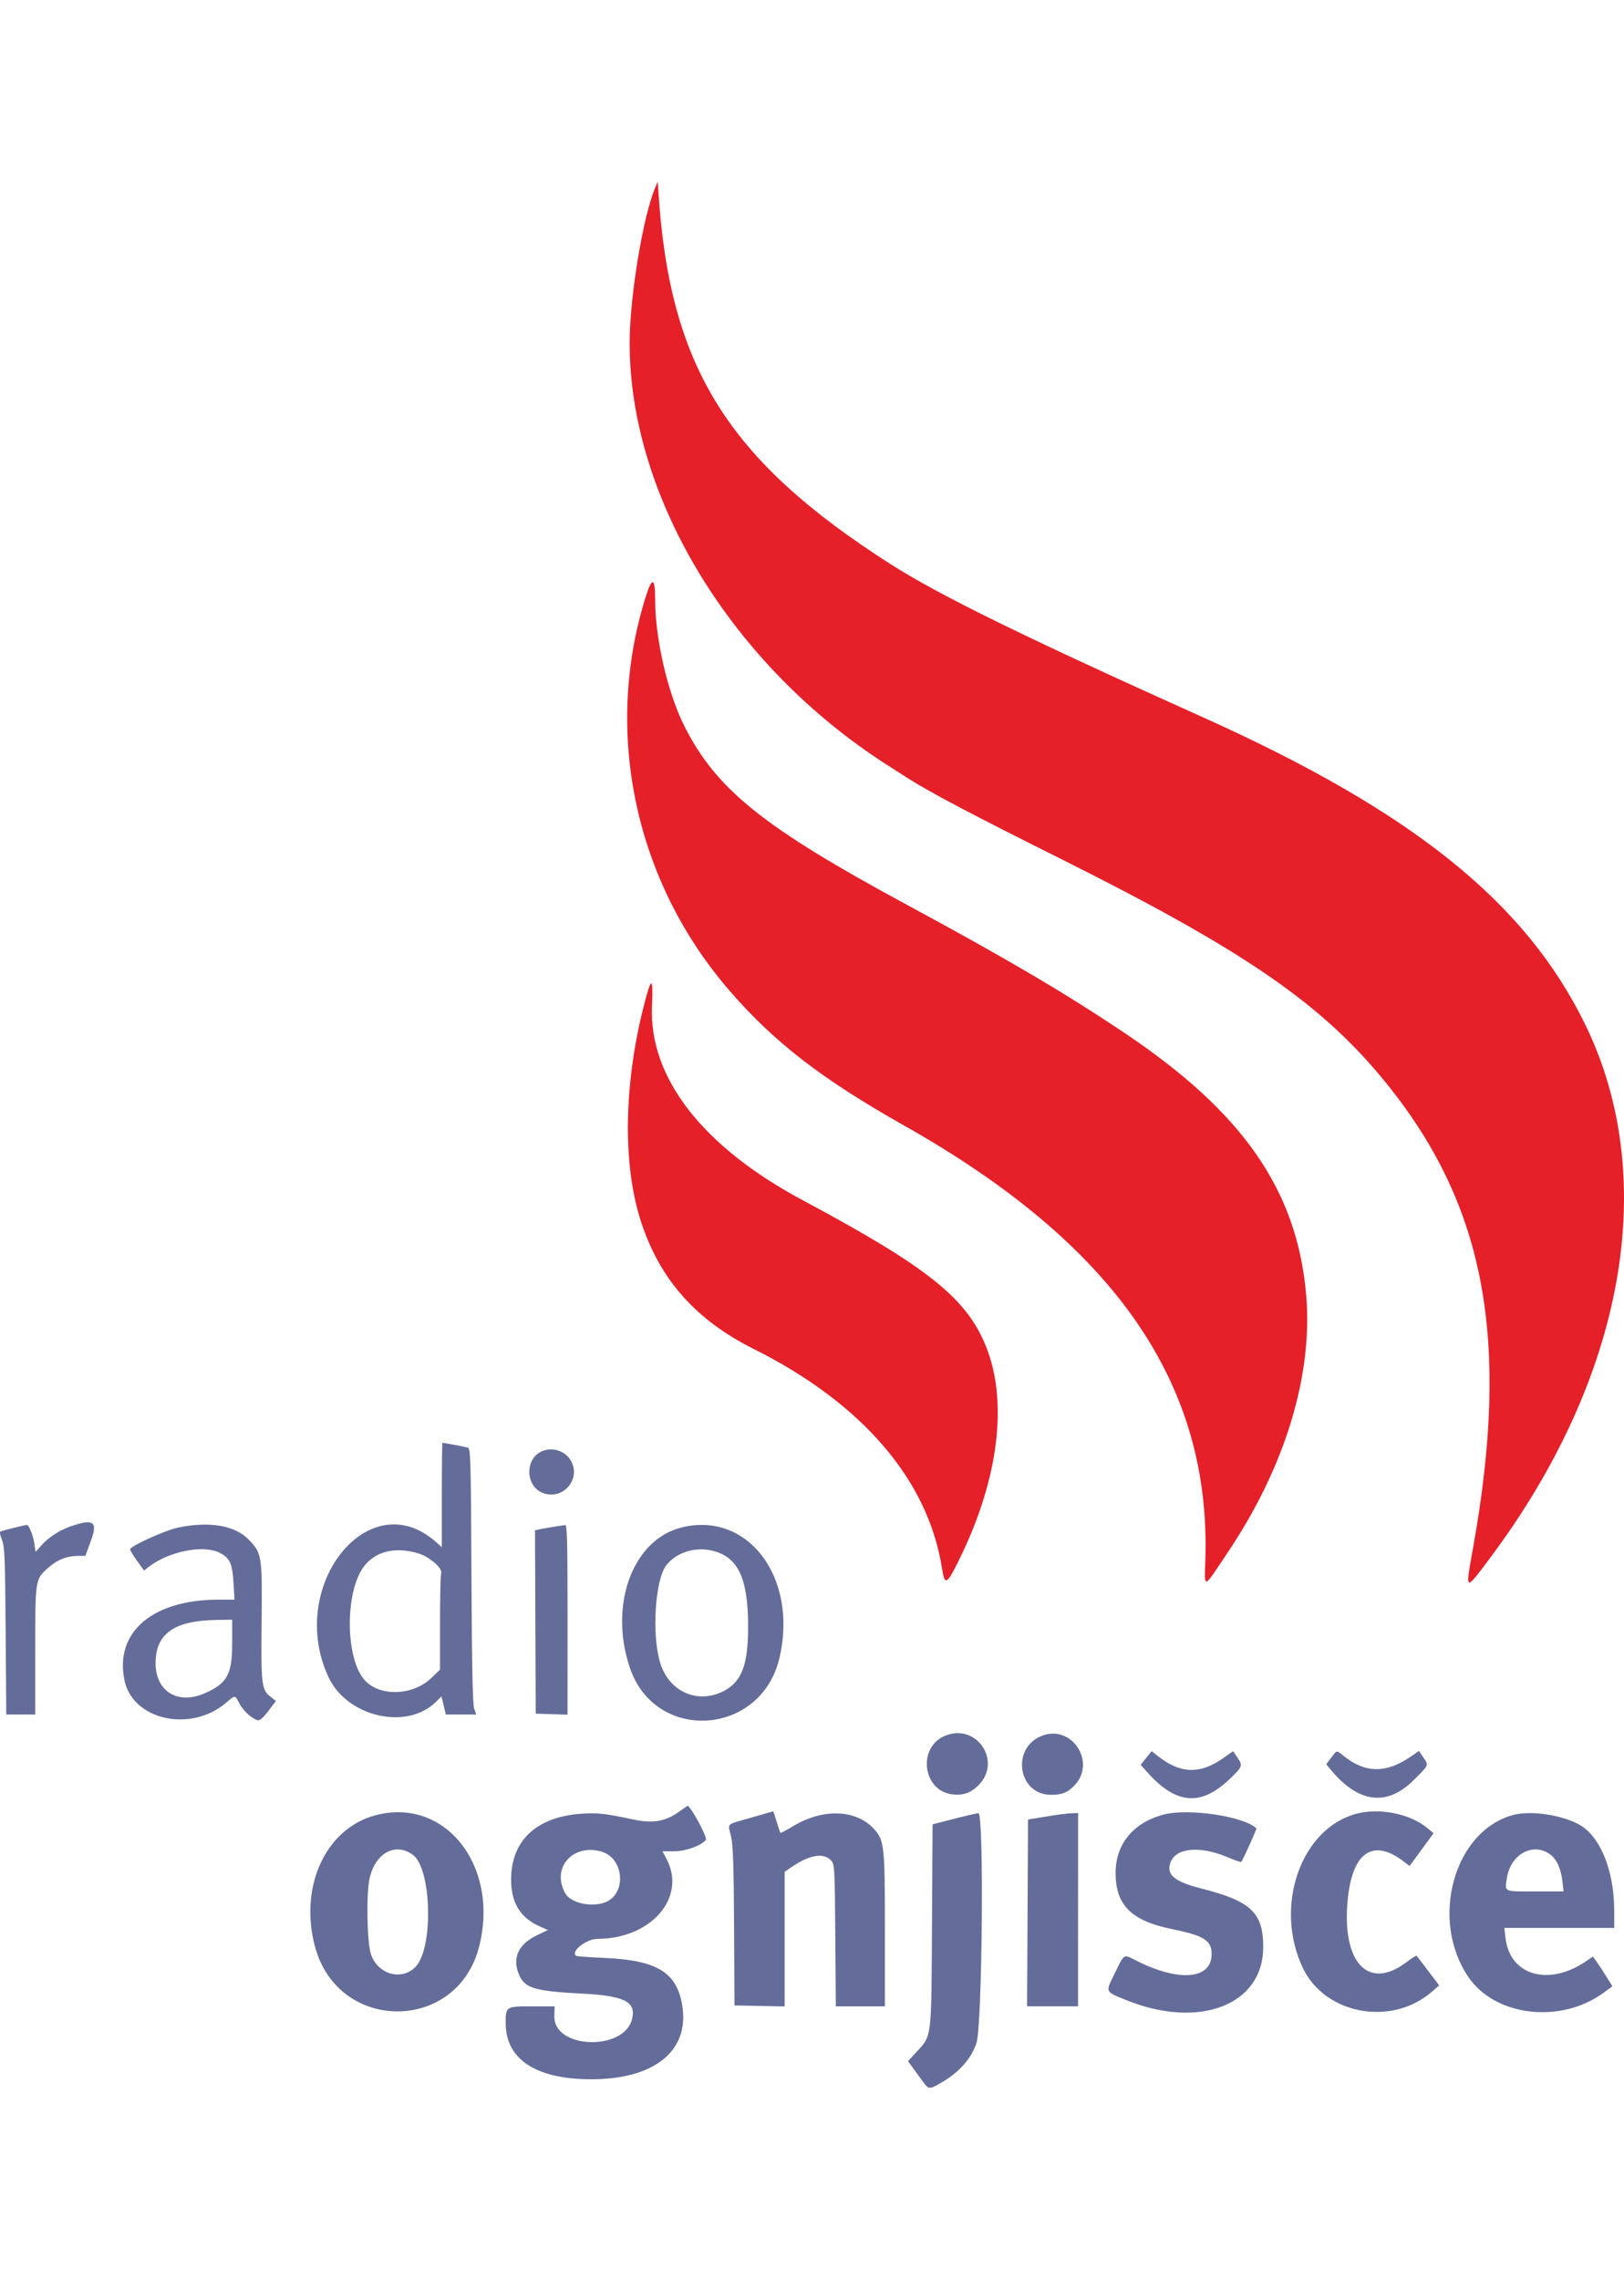 <svg version="1.1" xmlns="http://www.w3.org/2000/svg" xmlns:xlink="http://www.w3.org/1999/xlink" width="237.515" height="333.333" viewBox="0,0,237.515,333.333"><g transform="translate(-121.242,-14.084)"><g data-paper-data="{&quot;isPaintingLayer&quot;:true}" stroke="none" stroke-linecap="butt" stroke-linejoin="miter" stroke-miterlimit="10" stroke-dasharray="" stroke-dashoffset="0" style="mix-blend-mode: normal"><path d="M217.1,41.447l0.345,-0.8l0.074,1.2c1.588,25.8 10.04,39.422 33.943,54.708c7.122,4.554 19.588,10.666 45.733,22.42c30.645,13.778 47.134,27.02 55.866,44.863c11.046,22.574 5.838,51.723 -13.963,78.143c-3.648,4.868 -3.577,4.915 -2.409,-1.6c5.416,-30.216 1.842,-49.721 -12.368,-67.501c-9.427,-11.796 -20.656,-19.582 -47.793,-33.142c-13.452,-6.721 -19.266,-9.79 -22.666,-11.963c-0.807,-0.516 -2.127,-1.361 -2.934,-1.878c-22.662,-14.528 -37.598,-39.019 -37.599,-61.65c0,-6.729 1.965,-18.612 3.771,-22.8M215.627,101.514c0.982,-3.164 1.435,-3.07 1.435,0.3c0,5.677 1.843,13.633 4.274,18.449c4.681,9.273 11.528,14.769 32.526,26.11c14.665,7.921 23.125,12.901 31.866,18.761c17.304,11.598 25.191,22.96 26.541,38.234c1.03,11.663 -3.045,25.13 -11.362,37.546c-3.863,5.769 -3.498,5.668 -3.368,0.931c0.709,-25.66 -13.401,-45.891 -44.073,-63.19c-12.071,-6.808 -19.071,-12.225 -25.626,-19.83c-13.717,-15.913 -18.333,-37.574 -12.213,-57.311M215.513,160.719c1.015,-3.898 1.265,-3.794 1.082,0.45c-0.453,10.484 7.388,20.575 22.098,28.44c18.367,9.821 24.047,14.386 26.842,21.572c3.122,8.028 1.72,19.189 -3.844,30.6c-2.007,4.115 -2.26,4.26 -2.692,1.546c-2.051,-12.889 -11.684,-24.085 -27.537,-32.008c-8.505,-4.25 -13.78,-10.233 -16.508,-18.726c-2.692,-8.382 -2.485,-20.183 0.559,-31.874" fill="#e52029" fill-rule="evenodd" stroke-width="1"/><path d="M185.862,232.675c0,-4.195 0.038,-7.628 0.084,-7.628c0.221,0 3.304,0.579 3.704,0.696c0.422,0.123 0.461,1.476 0.543,18.719c0.062,13.047 0.179,18.844 0.393,19.452l0.305,0.867h-2.221h-2.222l-0.318,-1.329l-0.319,-1.328l-0.768,0.768c-4.256,4.255 -13.017,2.27 -15.749,-3.568c-6.197,-13.242 5.826,-28.453 15.662,-19.817l0.906,0.796v-7.628M200.884,226.147c1.431,-0.404 2.969,0.157 3.758,1.371c1.658,2.546 -0.75,5.78 -3.697,4.967c-3.018,-0.834 -3.064,-5.493 -0.061,-6.338M131.542,237.277c3.389,-1.171 4.037,-0.729 3.012,2.055l-0.826,2.245l-1.035,0.002c-1.648,0.003 -3.036,0.547 -4.35,1.703c-1.965,1.73 -1.948,1.623 -1.948,12.157v9.342h-2.119h-2.118l-0.089,-12.2c-0.077,-10.701 -0.144,-12.341 -0.54,-13.345c-0.34,-0.861 -0.371,-1.172 -0.126,-1.255c0.485,-0.165 3.578,-0.934 3.757,-0.934c0.31,0 0.921,1.505 1.103,2.716l0.186,1.241l0.762,-0.868c1.069,-1.217 2.705,-2.297 4.331,-2.859M147.203,237.464c4.542,-0.985 8.372,-0.357 10.377,1.702c1.969,2.021 2.019,2.335 1.922,12.078c-0.091,9.225 -0.01,9.905 1.312,10.939l0.781,0.612l-1.099,1.459c-0.692,0.92 -1.259,1.427 -1.533,1.369c-0.811,-0.169 -2.171,-1.402 -2.709,-2.458c-0.65,-1.273 -0.586,-1.269 -1.93,-0.119c-5.175,4.43 -13.667,2.559 -14.879,-3.278c-1.457,-7.018 4.076,-11.77 13.72,-11.784l2.371,-0.003l-0.135,-2.356c-0.167,-2.934 -0.536,-3.741 -2.063,-4.511c-2.392,-1.206 -7.458,-0.178 -10.385,2.108l-0.642,0.501l-1.016,-1.404c-0.559,-0.773 -1.02,-1.534 -1.025,-1.692c-0.013,-0.452 5.022,-2.749 6.933,-3.163M202.128,237.343c0.807,-0.128 1.616,-0.247 1.797,-0.264c0.259,-0.025 0.329,2.967 0.324,13.845l-0.006,13.877l-2.324,-0.077l-2.324,-0.077l-0.054,-13.398l-0.054,-13.398l0.587,-0.137c0.323,-0.076 1.248,-0.243 2.054,-0.371M220.928,237.423c9.711,-2.406 17.03,7.312 14.329,19.024c-2.655,11.51 -18.176,12.55 -21.906,1.468c-3.092,-9.186 0.434,-18.722 7.577,-20.492M225.328,240.801c-2.498,-0.57 -5.181,0.297 -6.633,2.144c-1.655,2.104 -2.16,10.254 -0.888,14.313c1.287,4.105 5.265,5.964 9.019,4.215c2.843,-1.323 3.838,-3.812 3.832,-9.583c-0.008,-7.115 -1.498,-10.215 -5.33,-11.089M182.406,241.209c-3.37,-1.001 -6.261,-0.301 -7.938,1.923c-2.824,3.744 -2.732,13.566 0.156,16.672c2.223,2.391 7.022,2.214 9.69,-0.357l1.281,-1.235v-6.827c0,-3.755 0.073,-7.018 0.163,-7.251c0.273,-0.714 -1.698,-2.434 -3.352,-2.925M155.195,254.394v-3.48l-2.2,0.031c-6.283,0.09 -9,2.002 -9,6.334c0,4.136 3.274,6.126 7.214,4.382c3.27,-1.447 3.986,-2.752 3.986,-7.267M259.302,267.955c4.707,-2.137 8.675,3.717 4.934,7.28c-1.129,1.074 -2.34,1.441 -3.916,1.185c-4.122,-0.669 -4.85,-6.724 -1.018,-8.465M273.748,267.844c4.399,-1.568 7.884,4.059 4.568,7.375c-1.012,1.012 -1.748,1.295 -3.366,1.295c-4.905,0 -5.876,-7.005 -1.202,-8.67M288.87,271.128l0.802,-0.998l0.961,0.755c3.252,2.555 6.102,2.65 9.435,0.315l1.522,-1.066l0.656,0.966c0.786,1.157 0.717,1.333 -1.25,3.193c-4.171,3.944 -7.774,3.617 -11.965,-1.086l-0.963,-1.081l0.802,-0.998M315.934,271.092c0.881,-1.161 0.708,-1.144 1.92,-0.184c3.119,2.47 6.153,2.475 9.728,0.015l1.188,-0.817l0.673,0.99c0.771,1.134 0.816,1.032 -1.496,3.318c-3.879,3.835 -8.031,3.307 -12.05,-1.531l-0.69,-0.832l0.727,-0.959M220.459,279.056c0.698,-0.488 1.288,-0.899 1.311,-0.915c0.351,-0.228 2.993,4.624 2.707,4.97c-0.719,0.869 -2.95,1.664 -4.678,1.667l-1.662,0.003l0.596,1.133c2.956,5.624 -2.261,11.65 -10.098,11.665c-1.668,0.003 -4.053,1.916 -3.107,2.492c0.11,0.067 1.928,0.198 4.04,0.29c7.781,0.341 10.671,2.105 11.458,6.991c1.066,6.618 -4.09,10.772 -13.353,10.757c-8.056,-0.012 -12.471,-2.918 -12.477,-8.213c-0.002,-2.42 0.043,-2.449 3.855,-2.449h3.303l-0.034,1.462c-0.112,4.77 10.179,5.138 11.36,0.406c0.635,-2.544 -1.099,-3.417 -7.418,-3.737c-6.682,-0.337 -8.219,-0.784 -9.053,-2.634c-1.127,-2.498 -0.217,-4.56 2.607,-5.91l1.555,-0.743l-1.155,-0.513c-2.89,-1.284 -4.221,-3.454 -4.221,-6.883c0,-5.728 3.756,-9.203 10.4,-9.621c2.294,-0.145 3.356,-0.023 7.492,0.856c2.808,0.597 4.603,0.303 6.572,-1.074M231.089,279.86c1.745,-0.502 3.197,-0.919 3.226,-0.929c0.029,-0.009 0.263,0.673 0.519,1.516c0.257,0.844 0.499,1.58 0.539,1.636c0.039,0.057 0.885,-0.389 1.88,-0.989c4.433,-2.676 9.379,-2.435 11.961,0.581c1.357,1.585 1.448,2.509 1.448,14.719v11.053h-3.589h-3.588l-0.078,-10.372c-0.074,-9.73 -0.11,-10.407 -0.582,-10.928c-1.099,-1.214 -3.19,-0.874 -5.83,0.949l-1,0.691v9.837v9.838l-3.667,-0.074l-3.666,-0.074l-0.06,-11.525c-0.046,-8.95 -0.145,-11.899 -0.446,-13.198c-0.464,-2.011 -0.861,-1.641 2.933,-2.731M291.462,279.398c3.621,-0.947 11.783,0.277 13.535,2.029c0.077,0.077 -1.987,4.642 -2.224,4.918c-0.046,0.053 -1.013,-0.29 -2.148,-0.762c-3.979,-1.657 -7.448,-1.298 -8.203,0.848c-0.629,1.789 0.573,2.785 4.589,3.803c7.186,1.822 8.984,3.533 8.984,8.547c-0.001,8.489 -9.39,12.093 -20.117,7.722c-3.057,-1.245 -2.983,-1.067 -1.604,-3.882c1.449,-2.957 1.23,-2.829 3.166,-1.852c6.254,3.158 11.008,2.743 11.008,-0.96c0,-2.006 -1.116,-2.708 -5.833,-3.667c-5.902,-1.199 -8.2,-3.483 -8.214,-8.161c-0.013,-4.257 2.583,-7.413 7.061,-8.583M319.49,279.319c3.427,-0.962 8.019,-0.049 10.559,2.099l0.853,0.722l-1.751,2.395l-1.751,2.395l-0.903,-0.688c-4.385,-3.345 -7.376,-1.4 -8.112,5.273c-1.034,9.386 2.896,13.758 8.532,9.492c0.77,-0.583 1.45,-1.01 1.51,-0.95c0.061,0.061 0.827,1.058 1.703,2.217l1.592,2.107l-0.997,0.878c-5.88,5.183 -15.68,3.414 -18.934,-3.417c-4.252,-8.925 -0.379,-20.256 7.699,-22.523M175.995,279.552c10.254,-2.868 18.363,7.293 15.313,19.19c-3.228,12.597 -20.603,12.591 -23.994,-0.007c-2.343,-8.706 1.488,-17.17 8.681,-19.183M260.748,280.032c1.712,-0.44 3.33,-0.812 3.594,-0.826c0.832,-0.044 0.562,31.085 -0.293,33.627c-0.741,2.204 -2.465,4.187 -4.882,5.614c-2.083,1.23 -2.055,1.232 -3.056,-0.143c-0.449,-0.618 -1.098,-1.509 -1.443,-1.98l-0.626,-0.857l1.134,-1.23c2.382,-2.584 2.274,-1.739 2.372,-18.564l0.086,-14.84l3.114,-0.801M274.262,279.692c1.466,-0.244 3.115,-0.458 3.663,-0.477l0.997,-0.034l-0.006,14.133l-0.005,14.133h-3.727h-3.727l0.069,-13.656l0.069,-13.657l2.667,-0.442M342.657,279.439c2.505,-0.642 6.919,0.008 9.491,1.397c3.113,1.682 5.18,6.725 5.18,12.635v2.51h-8.036h-8.037l0.175,1.486c0.654,5.569 6.465,7.137 11.999,3.237l0.767,-0.541l0.433,0.574c0.238,0.316 0.882,1.294 1.432,2.173l1,1.6l-1.266,0.932c-6.252,4.601 -15.849,3.504 -19.785,-2.261c-5.758,-8.435 -2.101,-21.498 6.647,-23.742M181.595,285.269c-2.565,-1.82 -5.428,-0.261 -6.292,3.427c-0.511,2.178 -0.39,9.42 0.186,11.12c0.998,2.946 4.44,3.946 6.499,1.887c2.685,-2.685 2.403,-14.45 -0.393,-16.434M209.161,284.804c-4.24,-1.178 -7.349,2.503 -5.214,6.172c0.791,1.36 3.802,2.024 5.774,1.274c3.221,-1.225 2.824,-6.507 -0.56,-7.446M347.959,285.235c-2.502,-1.826 -5.774,-0.056 -6.323,3.421c-0.333,2.108 -0.576,1.991 4.139,1.991h4.148l-0.183,-1.533c-0.222,-1.852 -0.836,-3.189 -1.781,-3.879" fill="#646d99" fill-rule="evenodd" stroke-width="1"/><path d="M185.818,347.417v-333.333h64.565v333.333z" fill="none" fill-rule="nonzero" stroke-width="0"/></g></g></svg>